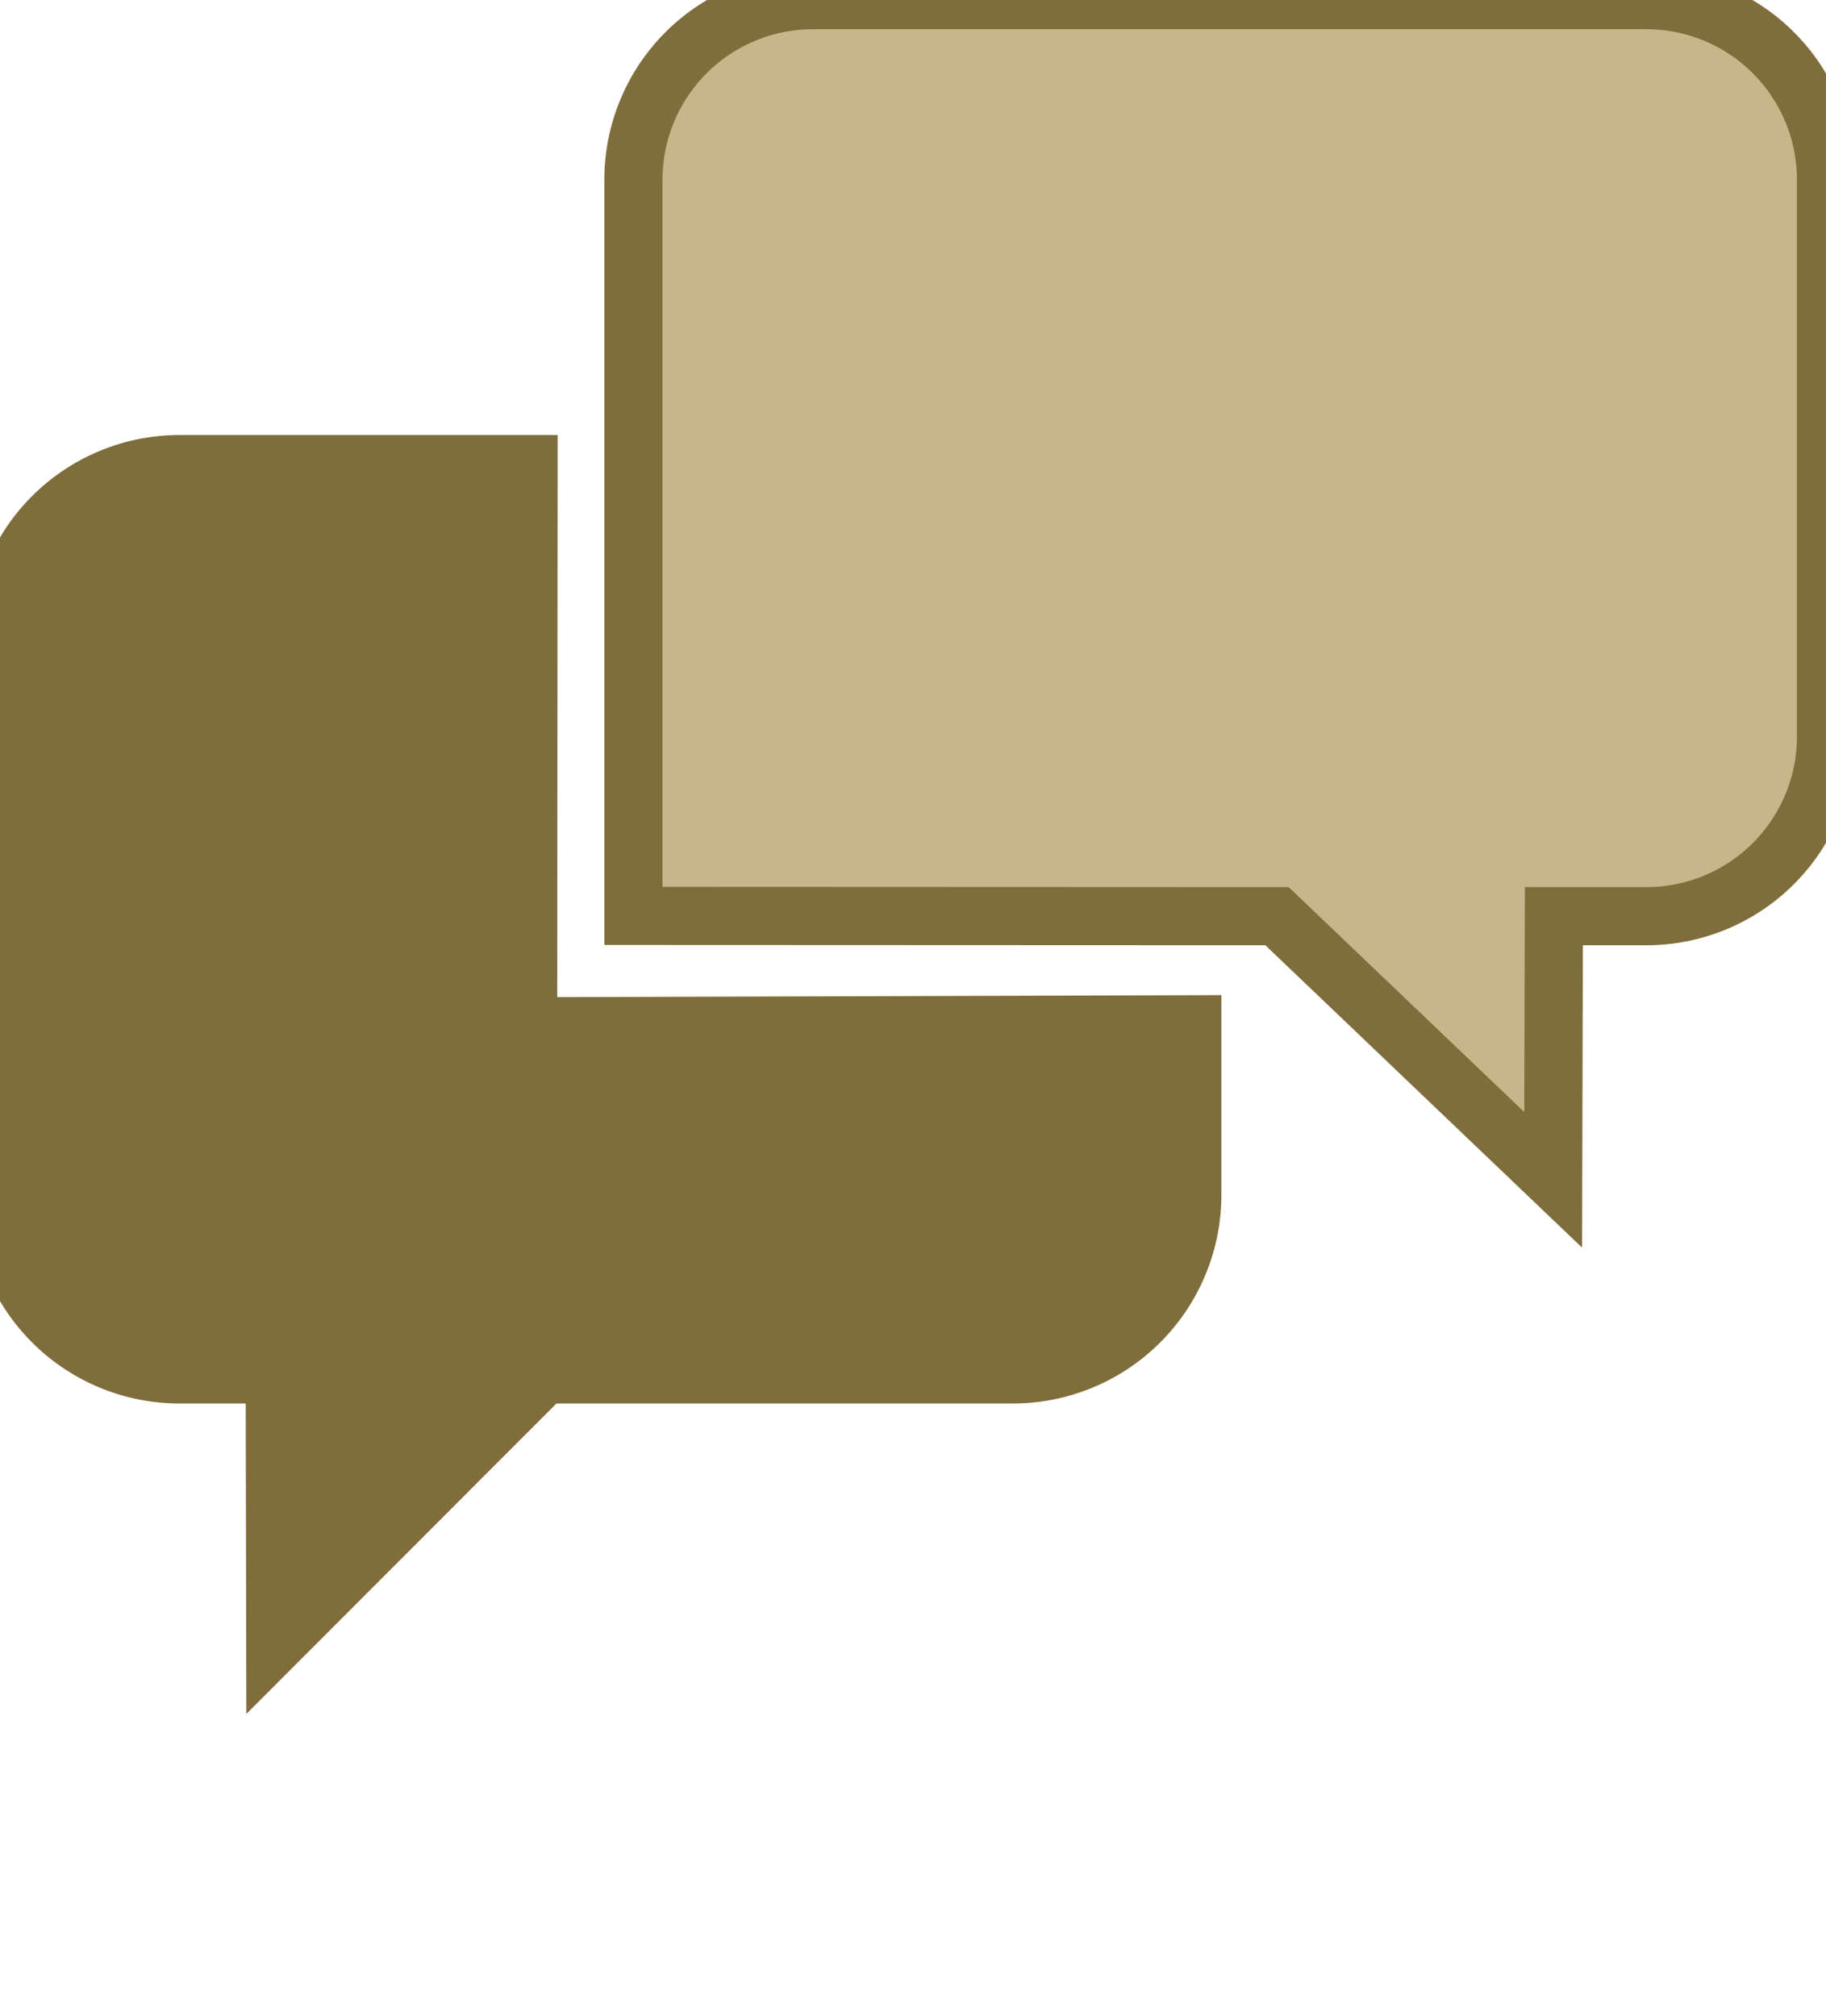 <svg fill="#c6b689" stroke="#7F6E3B" stroke-width="15px" id="Layer_2" data-name="Layer 2" xmlns="http://www.w3.org/2000/svg" viewBox="0 0 470.98 519.92"><defs><style>.cls-1{font-size:60px;font-family:Roboto-Bold, Roboto;font-weight:700;}</style></defs>
<path fill="#7f6e3b"  d="M276.65,427H155.71L86.3,496.48,86.16,427H61.49A46.32,46.32,0,0,1,15.3,380.85V238.4a46.32,46.32,0,0,1,46.19-46.19h90.14l-.11,145,171.31-.52v44.11A46.32,46.32,0,0,1,276.65,427Z" transform="translate(-15.3 -72.51)"/>
<path d="M440.09,308.81h-24l-.18,68-71.23-68-166-.07v-190a46.32,46.32,0,0,1,46.19-46.19H440.09a46.32,46.32,0,0,1,46.19,46.19V262.63A46.32,46.32,0,0,1,440.09,308.81Z" transform="translate(-15.3 -72.51)"/></svg>